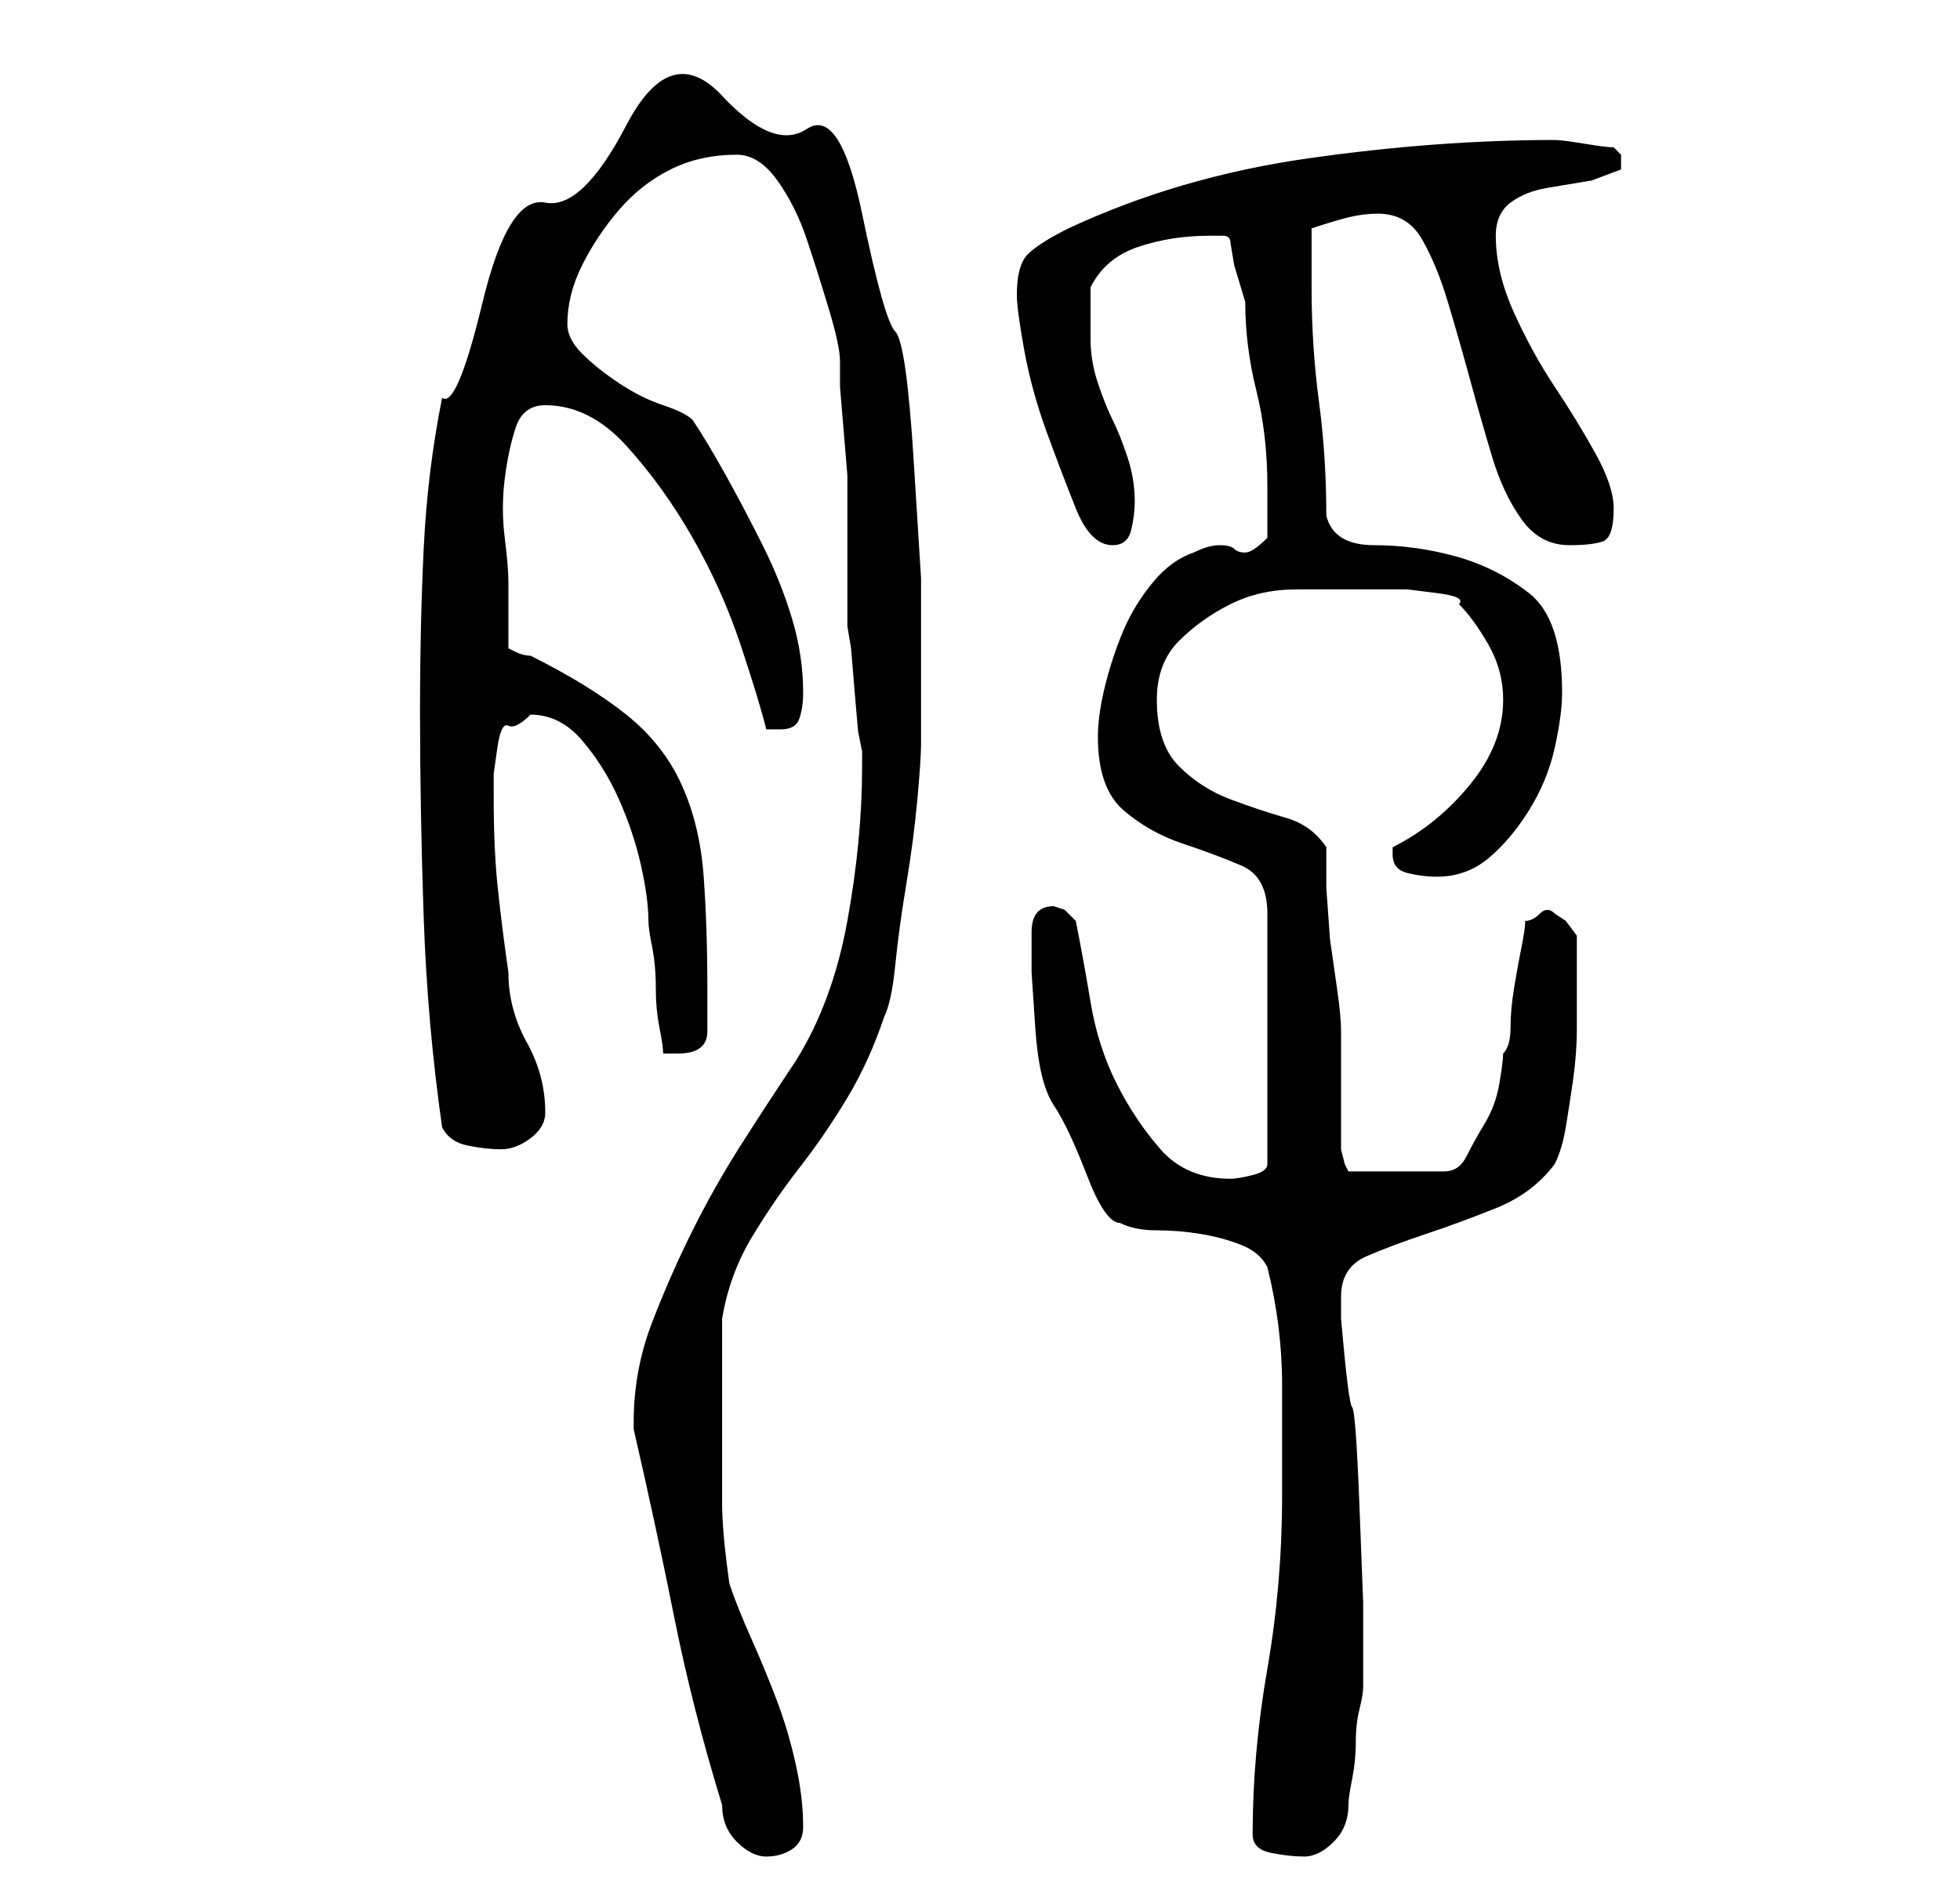 <?xml version="1.0" standalone="no"?>
<!DOCTYPE svg PUBLIC "-//W3C//DTD SVG 1.1//EN" "http://www.w3.org/Graphics/SVG/1.1/DTD/svg11.dtd" >
<svg xmlns="http://www.w3.org/2000/svg" xmlns:xlink="http://www.w3.org/1999/xlink" version="1.1" viewBox="-10 0 266 256">
   <path fill="currentColor"
d="M88 245q0 3 2 5t4 2t3.5 -1t1.5 -3q0 -4 -1 -8.5t-2.5 -8.5t-3.5 -8.5t-3 -7.5q-1 -7 -1 -11v-12v-13q1 -6 4 -11t6.5 -9.5t6.5 -9.5t5 -11q1 -2 1.5 -7t1.5 -11t1.5 -11.5t0.5 -7.5v-10v-12.5t-1 -16t-2.5 -17.5t-4.5 -16t-7.5 -11.5t-11.5 -4.5t-13 4t-11 10.5
t-8.5 13.5t-5.5 13q-2 10 -2.5 20.5t-0.5 21.5q0 14 0.5 28.5t2.5 28.5q1 2 3.5 2.5t4.5 0.5t4 -1.5t2 -3.5q0 -5 -2.5 -9.5t-2.5 -9.5q-1 -7 -1.5 -12t-0.5 -12v-3t0.5 -3.5t1.5 -3t3 -1.5q4 0 7 3.5t5 8t3 9t1 7.5q0 1 0.5 3.5t0.5 5.5t0.5 5.5t0.5 3.5h1h1q4 0 4 -3v-6
q0 -8 -0.5 -15t-3 -12.5t-7.5 -9.5t-13 -8q-1 0 -2 -0.5l-1 -0.5v-9q0 -2 -0.5 -6t0 -8t1.5 -7t4 -3q6 0 11 5.5t9 12.5t6.5 14.5t3.5 11.5h0.5h1.5q2 0 2.5 -1.5t0.5 -3.5q0 -5 -1.5 -10t-4 -10t-5 -9.5t-4.5 -7.5q-1 -1 -4 -2t-6 -3t-5 -4t-2 -4q0 -4 2 -8t5 -7.5t7 -5.5
t9 -2q3 0 5.5 3.5t4 8t3 9.5t1.5 7v3.5t0.5 6t0.5 6v3.5v4v5v5v3l0.5 3t0.5 6t0.5 5.5l0.5 2.5v2q0 10 -2 21t-7 19q-4 6 -7.5 11.5t-6.5 11.5t-5.5 12.5t-2.5 13.5v1q3 13 5.5 25.5t6.5 25.5zM160 249q0 2 2.5 2.5t4.5 0.5t4 -2t2 -5q0 -1 0.5 -3.5t0.5 -5t0.5 -4.5t0.5 -3
v-11.5t-0.5 -13t-1 -13.5t-1.5 -12v-1v-2q0 -4 3.5 -5.5t8 -3t9.5 -3.5t8 -6q1 -2 1.5 -5t1 -6.5t0.5 -7v-5.5v-3.5v-3.5t-1.5 -2l-1.5 -1q-1 -1 -2 0t-2 1q0 1 -0.5 3.5t-1 5.5t-0.5 5.5t-1 3.5q0 1 -0.5 4t-2 5.5t-2.5 4.5t-3 2h-13l-0.5 -1t-0.5 -2v-3v-5v-5v-3
q0 -2 -0.5 -5.5l-1 -7t-0.5 -7v-5.5q-2 -3 -5.5 -4t-7.5 -2.5t-7 -4.5t-3 -9q0 -5 3 -8t7 -5t9 -2h9h2.5h3.5t4 0.5t3 1.5q2 2 4 5.5t2 7.5q0 6 -4.5 11.5t-10.5 8.5v1q0 2 2 2.5t4 0.5q4 0 7 -2.5t5.5 -6.5t3.5 -8.5t1 -7.5q0 -10 -4.5 -13.5t-10 -5t-11 -1.5t-6.5 -4
q0 -8 -1 -15.5t-1 -15.5v-8q3 -1 5 -1.5t4 -0.5q4 0 6 3.5t3.5 8.5t3 10.5t3 10.5t4 8.5t6.5 3.5q3 0 4.5 -0.5t1.5 -4.5q0 -3 -2.5 -7.5t-5.5 -9t-5.5 -10t-2.5 -10.5q0 -3 2 -4.5t5 -2l6 -1t4 -1.5v-0.5v-0.5v-1l-0.5 -0.5l-0.5 -0.5q-1 0 -4 -0.5t-4 -0.5
q-16 0 -33.5 2.5t-32.5 9.5q-4 2 -5.5 3.5t-1.5 5.5q0 2 1 7.5t3 11t4 10.5t5 5q2 0 2.5 -2t0.5 -4q0 -3 -1 -6t-2 -5t-2 -5t-1 -6v-7q2 -4 6.5 -5.5t9.5 -1.5h2q1 0 1 1l0.5 3t1.5 5q0 6 1.5 12t1.5 13v3.5v3.5q-2 2 -3 2t-1.5 -0.5t-2 -0.5t-3.5 1q-3 1 -5.5 4t-4 6.5
t-2.5 7.5t-1 7q0 7 3.5 10t8 4.5t8 3t3.5 6.5v34q0 1 -2 1.5t-3 0.5q-6 0 -9.5 -4t-6 -9t-3.5 -11t-2 -11l-1.5 -1.5t-1.5 -0.5q-3 0 -3 3.5v5.5t0.5 7.5t2.5 10.5t4.5 9.5t4.5 6.5q2 1 5 1t6 0.5t5.5 1.5t3.5 3q2 8 2 16v15q0 12 -2 23.5t-2 22.5z" />
</svg>
